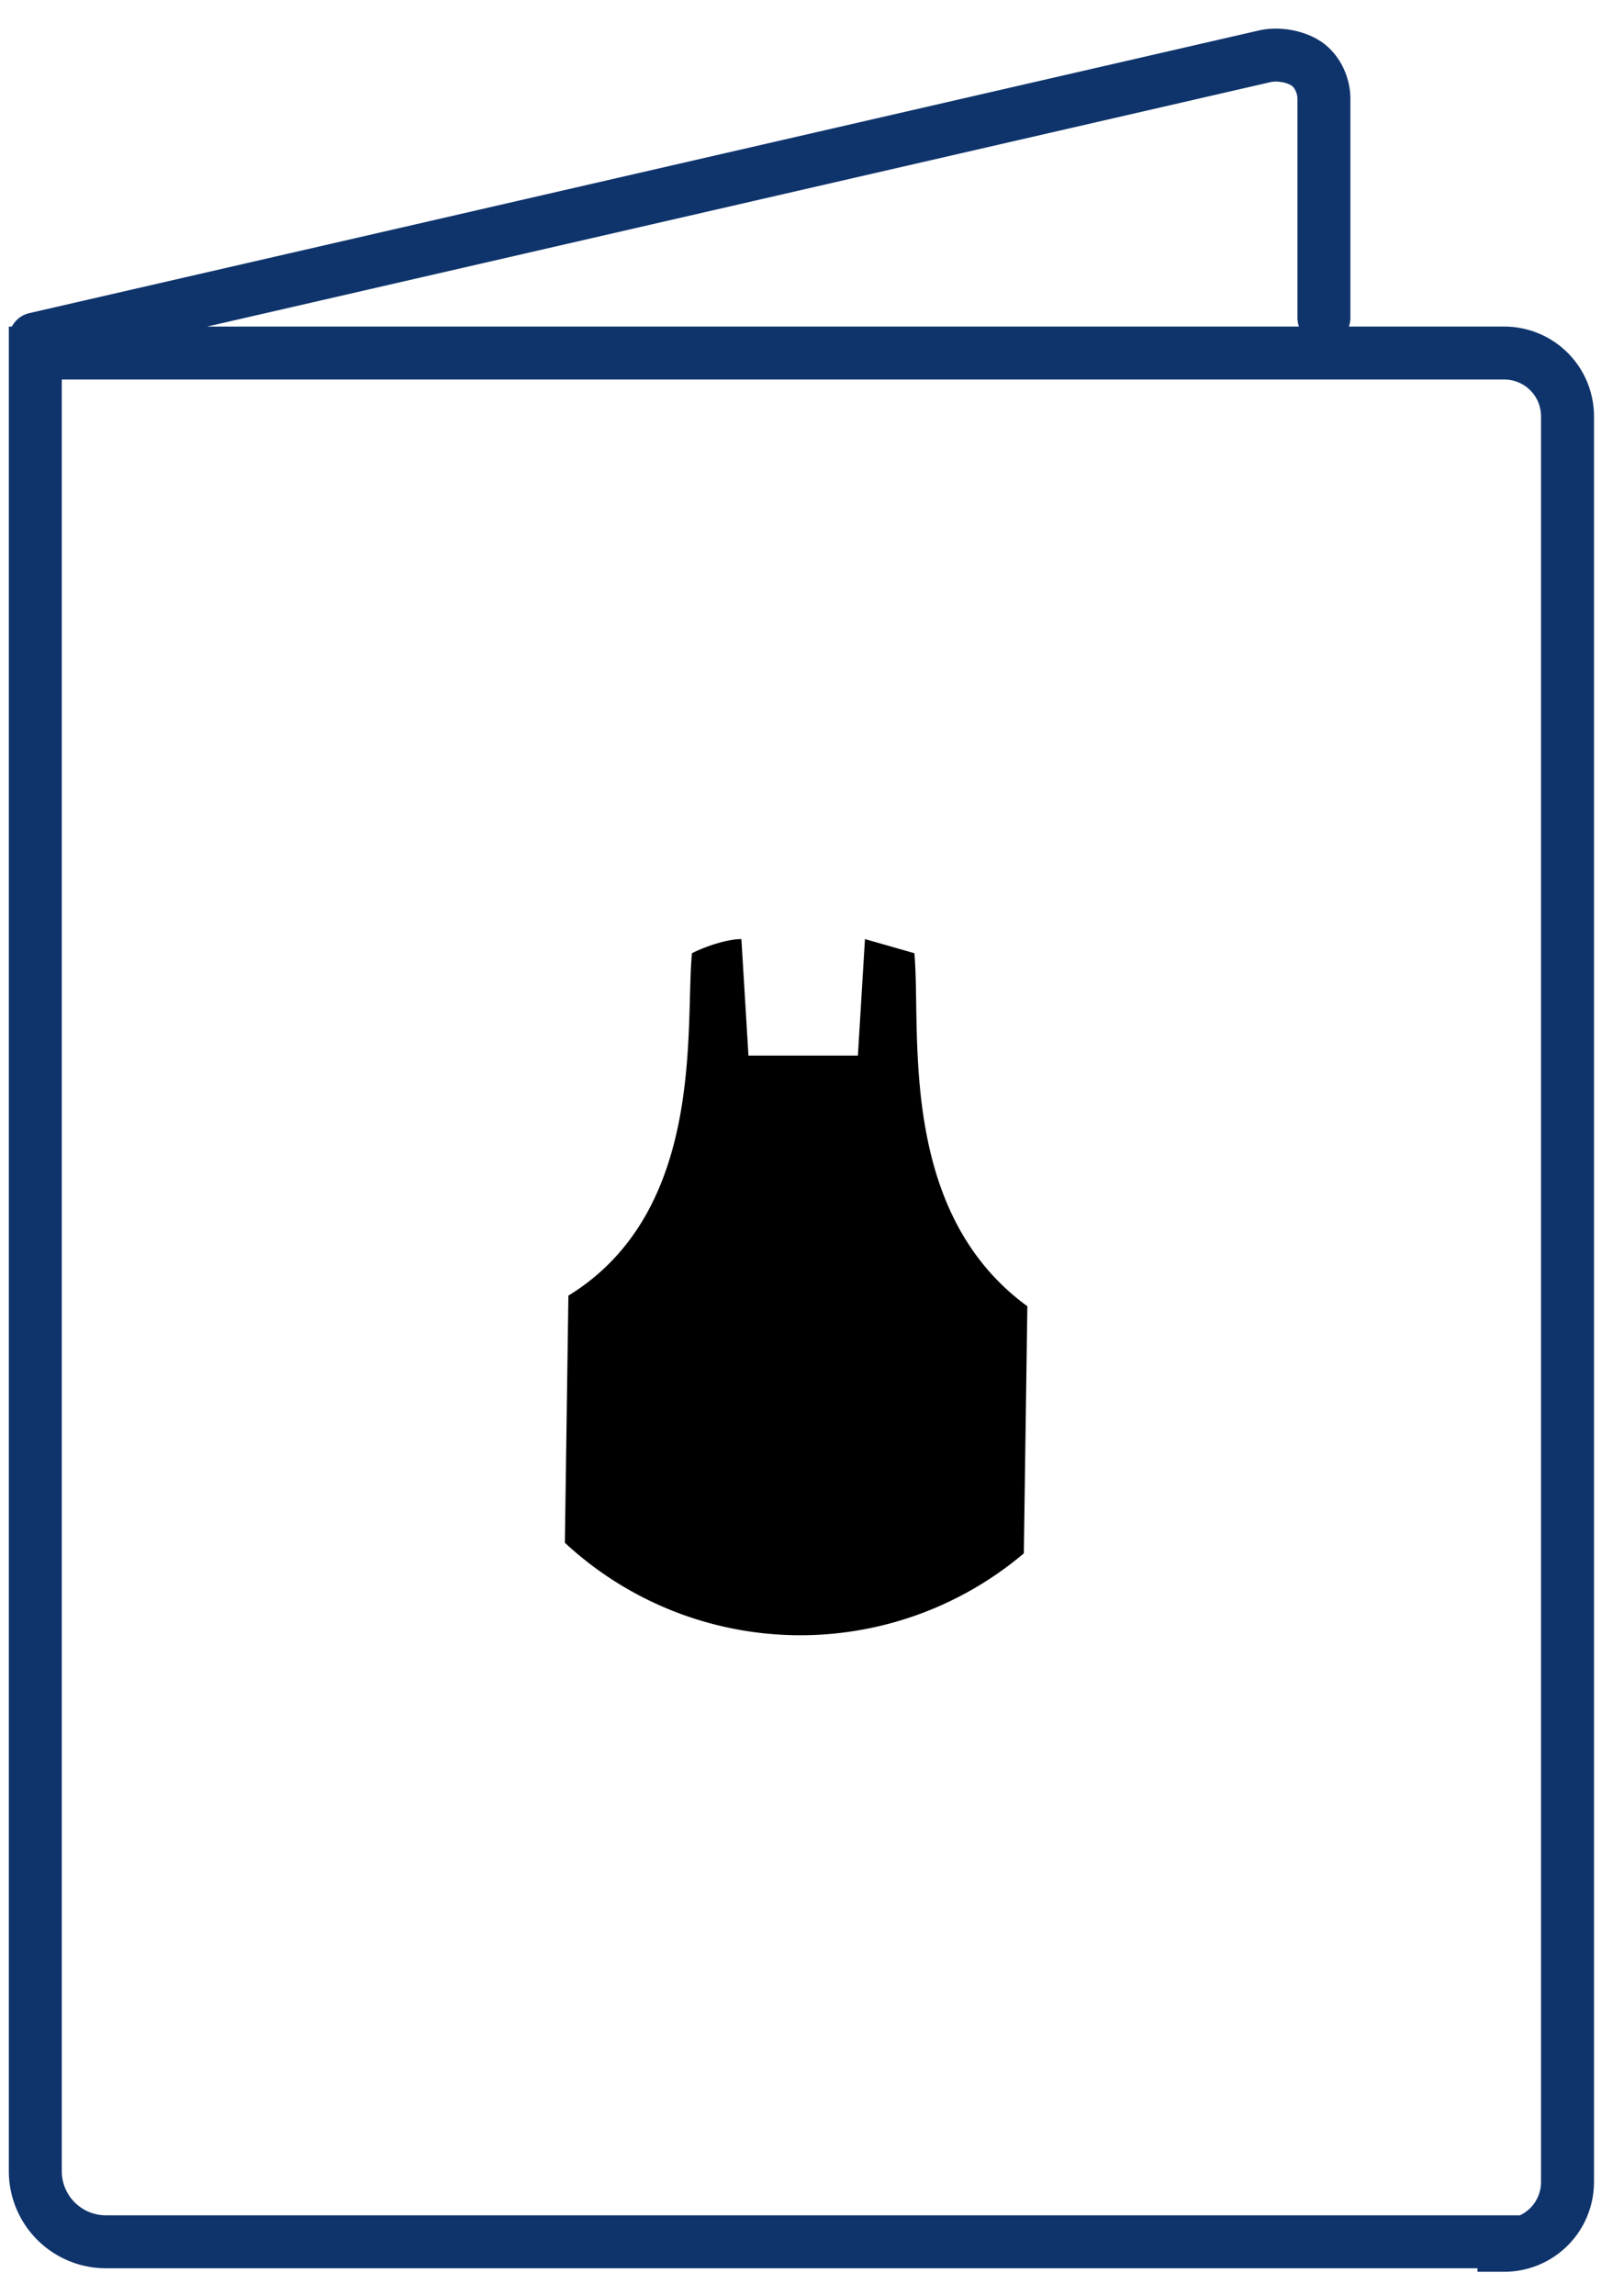 <svg xmlns="http://www.w3.org/2000/svg" viewBox="0 0 46 65"><g fill="none" fill-rule="evenodd"><path d="M42.6 63.5H3a2 2 0 0 1-2-2V10h41.6c1 0 1.8.8 1.8 1.8v50c0 1-.8 1.8-1.8 1.8zM1 9.6l34.8-8c.4-.1.9 0 1.2.2.3.2.5.6.5 1V9" stroke="#0F346C" stroke-width="1.5" stroke-linecap="round"/><path d="M24.5 26.6l-.2 3.3h-3.1l-.2-3.3c-.4 0-1 .2-1.4.4-.2 2.1.4 7.3-3.5 9.7l-.1 7a9.8 9.8 0 0 0 13 .3l.1-7c-3.7-2.7-3-7.8-3.2-10l-1.4-.4z" fill="currentColor"/><path d="M-9 0h64v64H-9z"/></g></svg>
